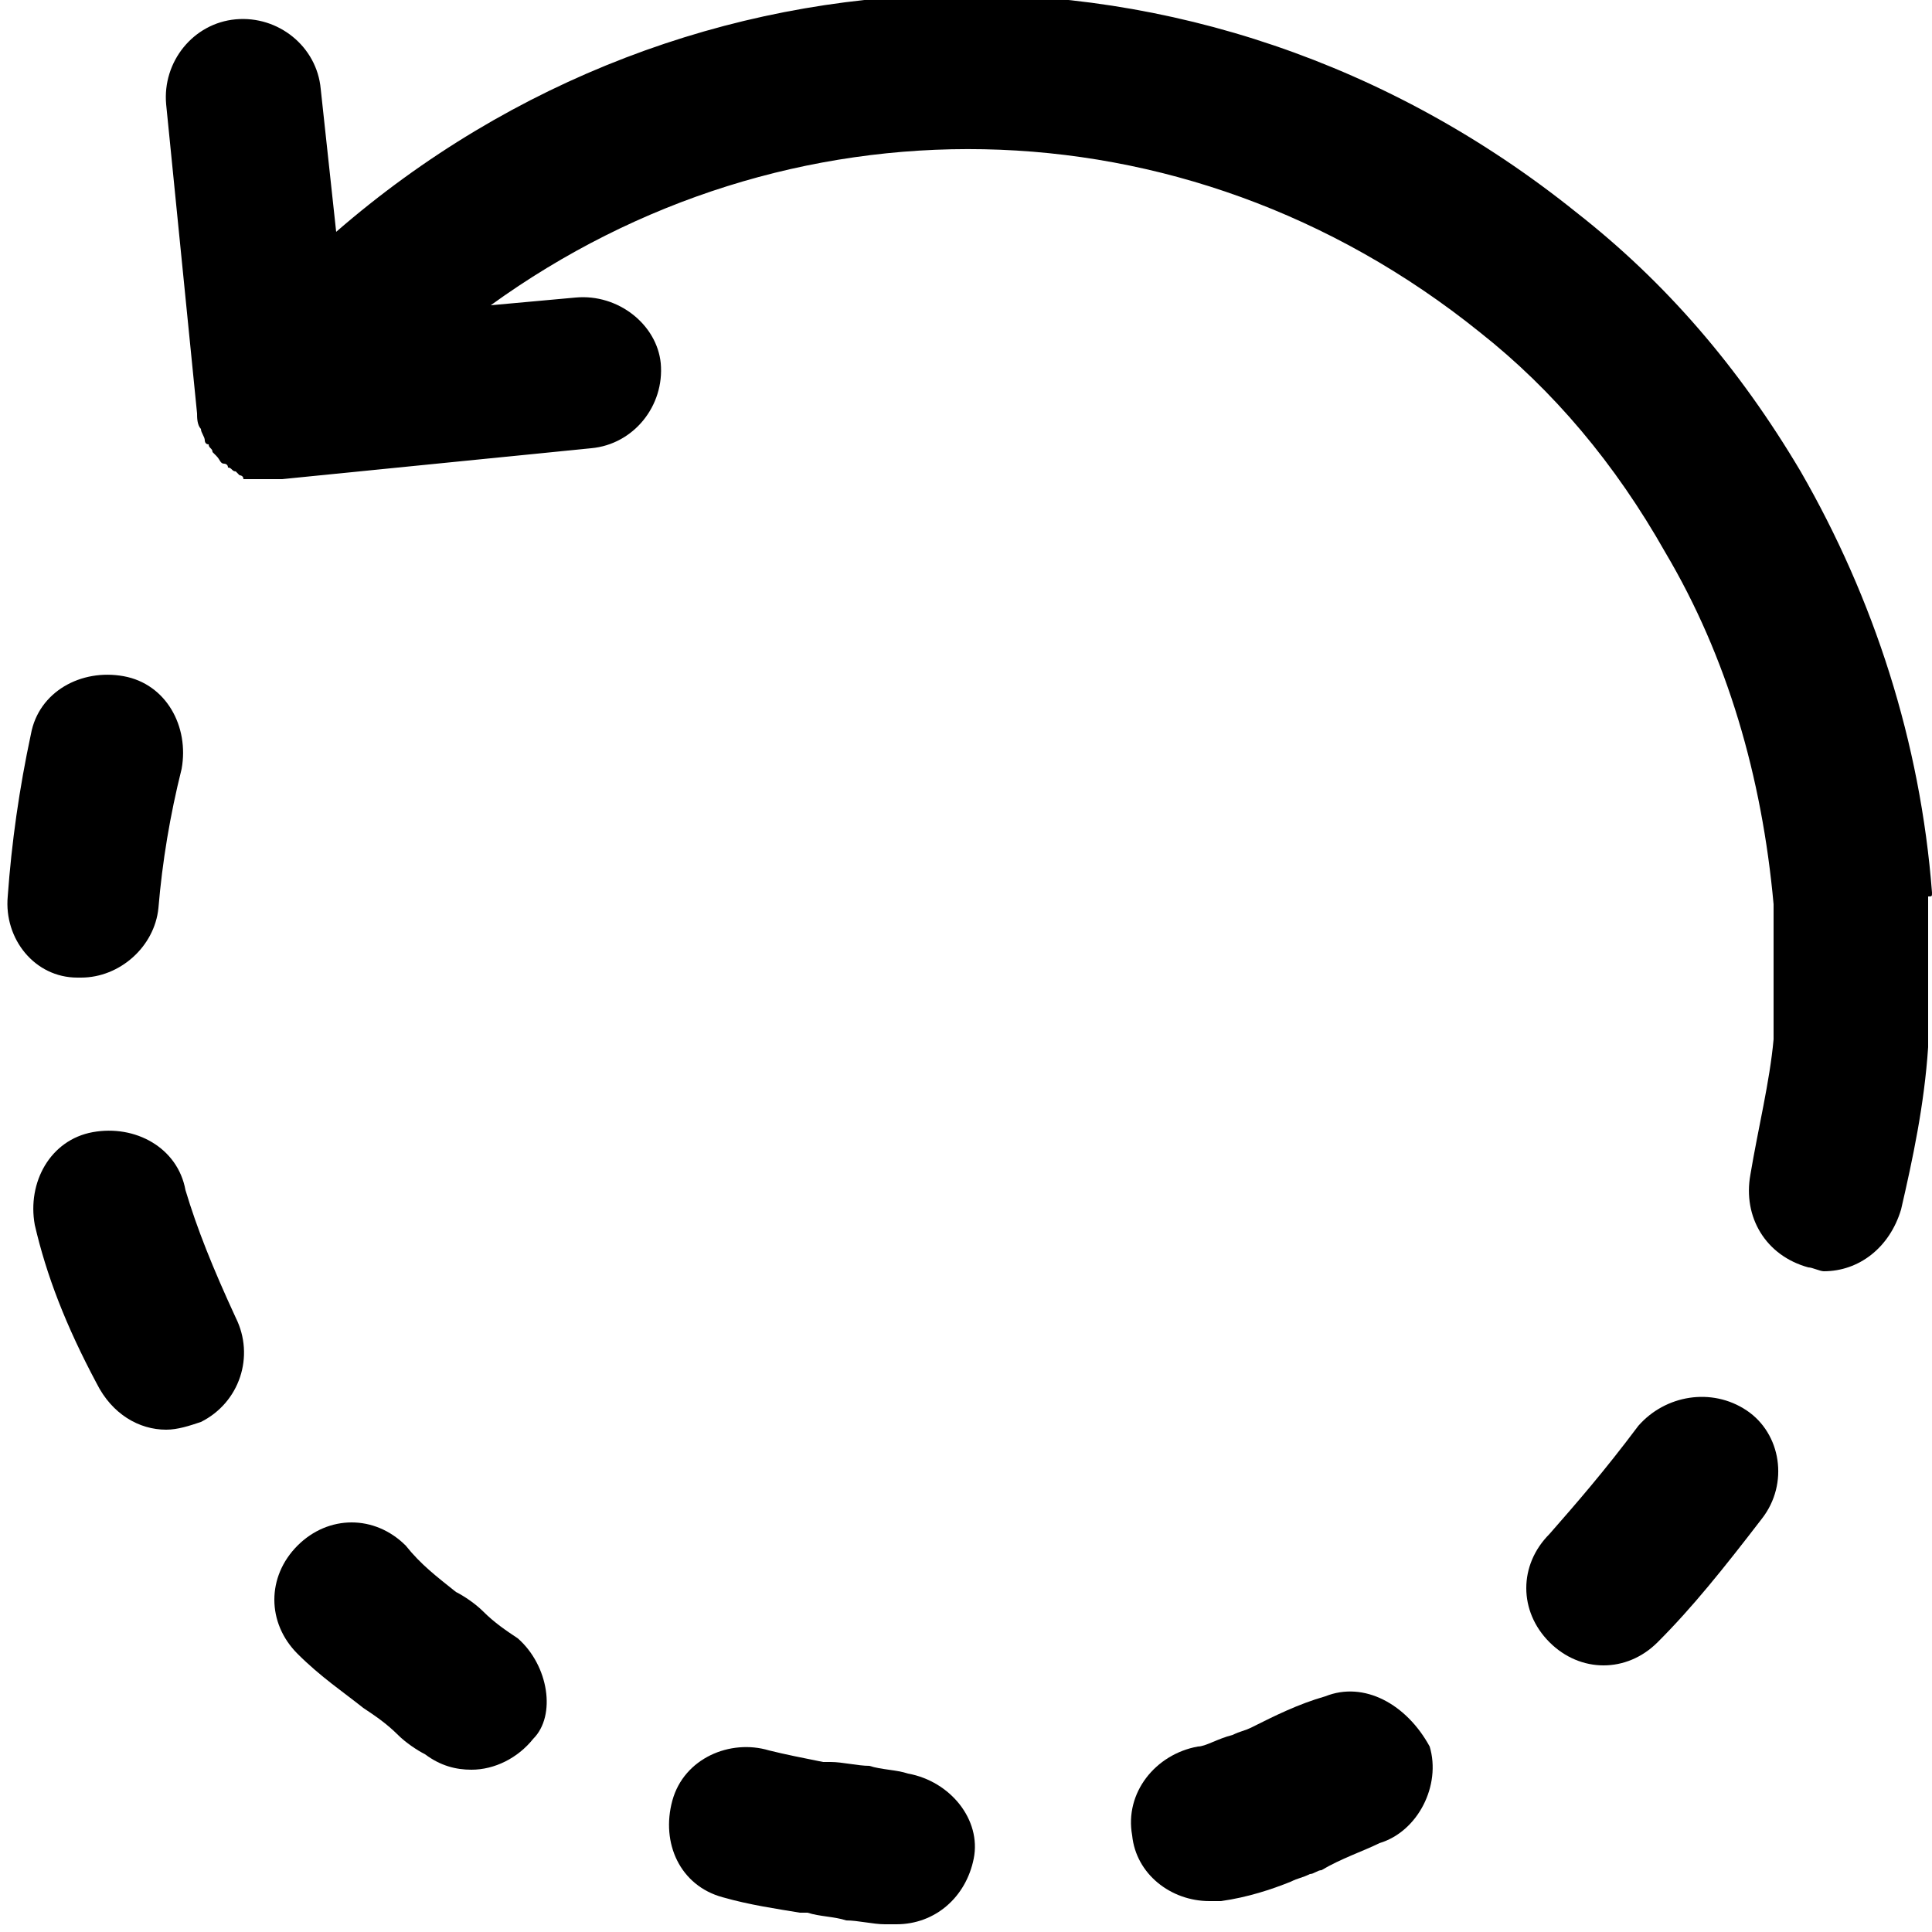 <?xml version="1.0" encoding="utf-8"?>
<!-- Generator: Adobe Illustrator 24.0.1, SVG Export Plug-In . SVG Version: 6.00 Build 0)  -->
<svg version="1.1" id="Layer_1" xmlns="http://www.w3.org/2000/svg" xmlns:xlink="http://www.w3.org/1999/xlink" x="0px" y="0px"
	 viewBox="0 0 50 50" style="enable-background:new 0 0 50 50;" xml:space="preserve">
<path d="M4.8,30.8c-0.2-1.1-1.3-1.7-2.4-1.5c-1.1,0.2-1.7,1.3-1.5,2.4c0.3,1.3,0.8,2.6,1.6,4.1C2.9,36.6,3.6,37,4.3,37
	c0.3,0,0.6-0.1,0.9-0.2c1-0.5,1.4-1.7,0.9-2.7C5.5,32.8,5.1,31.8,4.8,30.8z"/>
<path d="M2.1,25.3c1,0,1.9-0.8,2-1.8c0.1-1.2,0.3-2.4,0.6-3.6c0.2-1.1-0.4-2.2-1.5-2.4c-1.1-0.2-2.2,0.4-2.4,1.5
	c-0.3,1.4-0.5,2.8-0.6,4.2c-0.1,1.1,0.7,2.1,1.8,2.1C2,25.3,2.1,25.3,2.1,25.3z"/>
<path d="M13.4,42.4c-0.3-0.2-0.6-0.4-0.9-0.7c-0.2-0.2-0.5-0.4-0.7-0.5c-0.5-0.4-0.9-0.7-1.3-1.2c-0.8-0.8-2-0.8-2.8,0
	c-0.8,0.8-0.8,2,0,2.8c0.6,0.6,1.2,1,1.7,1.4c0.3,0.2,0.6,0.4,0.9,0.7c0.2,0.2,0.5,0.4,0.7,0.5c0.4,0.3,0.8,0.4,1.2,0.4
	c0.6,0,1.2-0.3,1.6-0.8C14.4,44.4,14.2,43.1,13.4,42.4z"/>
<path d="M23.5,45.9c-0.3-0.1-0.7-0.1-1-0.2c-0.3,0-0.7-0.1-1-0.1l-0.2,0c-0.5-0.1-1-0.2-1.4-0.3c-1-0.3-2.2,0.2-2.5,1.3
	s0.2,2.2,1.3,2.5c0.7,0.2,1.4,0.3,2,0.4l0.2,0c0.3,0.1,0.7,0.1,1,0.2c0.3,0,0.7,0.1,1,0.1c0.1,0,0.2,0,0.3,0c1,0,1.8-0.7,2-1.7
	C25.4,47.1,24.6,46.1,23.5,45.9z"/>
<path d="M34.3,43.9c-0.7,0.2-1.3,0.5-1.9,0.8c-0.2,0.1-0.3,0.1-0.5,0.2c-0.4,0.1-0.7,0.3-0.9,0.3c-1.1,0.2-1.9,1.2-1.7,2.3
	c0.1,1,1,1.7,2,1.7c0.1,0,0.2,0,0.3,0c0.7-0.1,1.3-0.3,1.8-0.5c0.2-0.1,0.3-0.1,0.5-0.2c0.1,0,0.2-0.1,0.3-0.1
	c0.5-0.3,1.1-0.5,1.5-0.7c1-0.3,1.6-1.5,1.3-2.5C36.4,44.1,35.3,43.5,34.3,43.9z"/>
<path d="M45.2,36.5c-0.9-0.6-2.1-0.4-2.8,0.4c-0.9,1.2-1.6,2-2.3,2.8c-0.8,0.8-0.8,2,0,2.8c0.4,0.4,0.9,0.6,1.4,0.6
	c0.5,0,1-0.2,1.4-0.6c0.9-0.9,1.7-1.9,2.7-3.2C46.3,38.4,46.1,37.1,45.2,36.5z"/>
<path d="M50,23.1c-0.3-3.9-1.5-7.6-3.4-10.9c-1.6-2.7-3.5-4.9-5.8-6.7C31.1-2.3,17.8-1.9,8.7,6L8.3,2.3C8.2,1.2,7.2,0.4,6.1,0.5
	C5,0.6,4.2,1.6,4.3,2.7l0.8,8c0,0.1,0,0.3,0.1,0.4c0,0,0,0,0,0c0,0.1,0.1,0.2,0.1,0.3c0,0,0,0.1,0.1,0.1c0,0.1,0.1,0.1,0.1,0.2
	c0,0,0.1,0.1,0.1,0.1C5.7,11.9,5.7,12,5.8,12c0,0,0,0,0,0c0,0,0.1,0,0.1,0.1c0.1,0,0.1,0.1,0.2,0.1c0,0,0.1,0.1,0.1,0.1
	c0,0,0.1,0,0.1,0.1c0,0,0.1,0,0.1,0c0.1,0,0.1,0,0.2,0c0.1,0,0.1,0,0.2,0c0.1,0,0.1,0,0.2,0c0,0,0.1,0,0.1,0c0.1,0,0.1,0,0.2,0
	c0,0,0,0,0,0l8-0.8c1.1-0.1,1.9-1.1,1.8-2.2C17,8.4,16,7.6,14.9,7.7l-2.2,0.2c7.6-5.5,17.9-5.5,25.6,0.7c1.9,1.5,3.5,3.4,4.8,5.7
	c1.6,2.7,2.5,5.8,2.8,9.1v3.5c-0.1,1.1-0.4,2.3-0.6,3.5l0,0c-0.2,1.1,0.4,2.1,1.5,2.4c0.1,0,0.3,0.1,0.4,0.1c0.9,0,1.7-0.6,2-1.6
	c0.3-1.3,0.6-2.7,0.7-4.2c0-0.1,0-0.1,0-0.2v-3.7C50,23.2,50,23.2,50,23.1z"/>
</svg>
